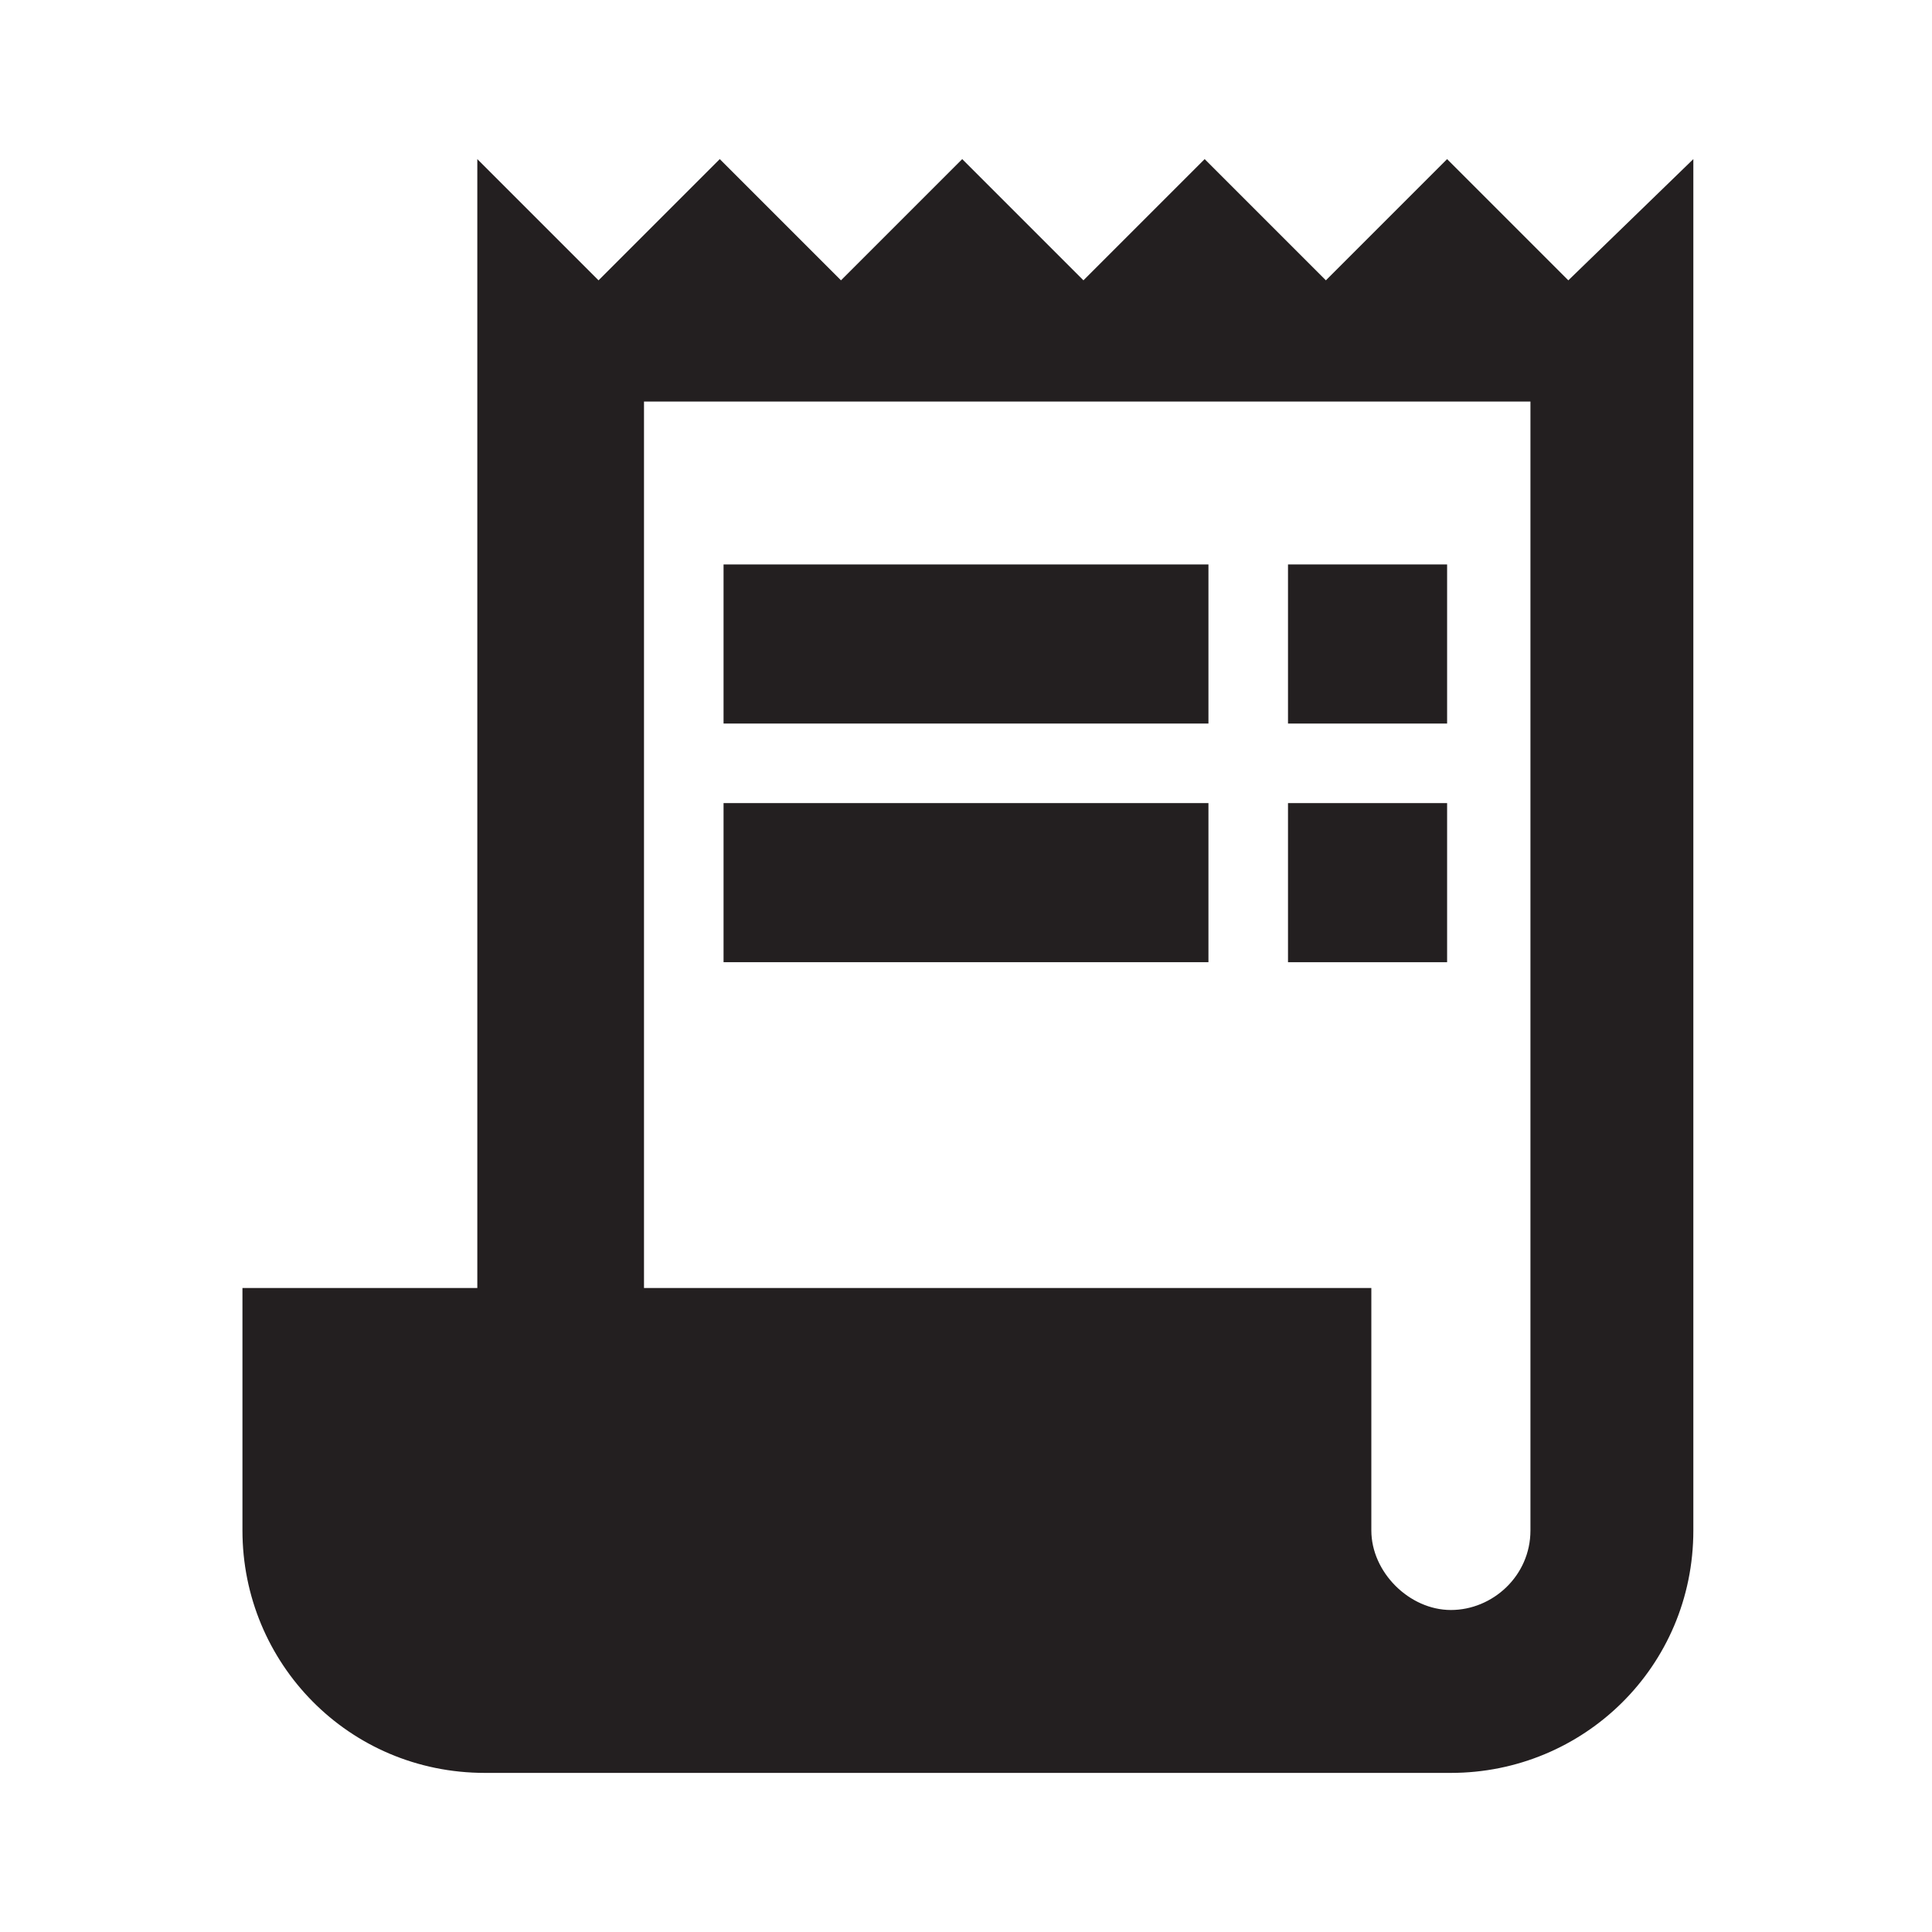 <?xml version="1.0" encoding="utf-8"?>
<!-- Generator: Adobe Illustrator 25.2.0, SVG Export Plug-In . SVG Version: 6.00 Build 0)  -->
<svg version="1.1" id="Layer_1" xmlns="http://www.w3.org/2000/svg" xmlns:xlink="http://www.w3.org/1999/xlink" x="0px" y="0px"
	 viewBox="0 0 51 51" style="enable-background:new 0 0 51 51;" xml:space="preserve">
<style type="text/css">
	.st0{fill:#231F20;}
</style>
<path class="st0" d="M41.4,7.4l-3.2-3.2l-3.2,3.2l-3.2-3.2l-3.2,3.2l-3.2-3.2l-3.2,3.2l-3.2-3.2l-3.2,3.2l-3.2-3.2V34H6.4v6.4
	c0,3.5,2.8,6.4,6.4,6.4h25.5c3.5,0,6.4-2.8,6.4-6.4V4.2L41.4,7.4z M40.4,40.4c0,1.2-1,2.1-2.1,2.1s-2.1-1-2.1-2.1V34H17V10.6h23.4
	V40.4z"/>
<path class="st0" d="M31.9,14.9H19.1v4.2h12.8V14.9z"/>
<path class="st0" d="M38.2,14.9H34v4.2h4.2V14.9z"/>
<path class="st0" d="M31.9,21.2H19.1v4.2h12.8V21.2z"/>
<path class="st0" d="M38.2,21.2H34v4.2h4.2V21.2z"/>
</svg>
